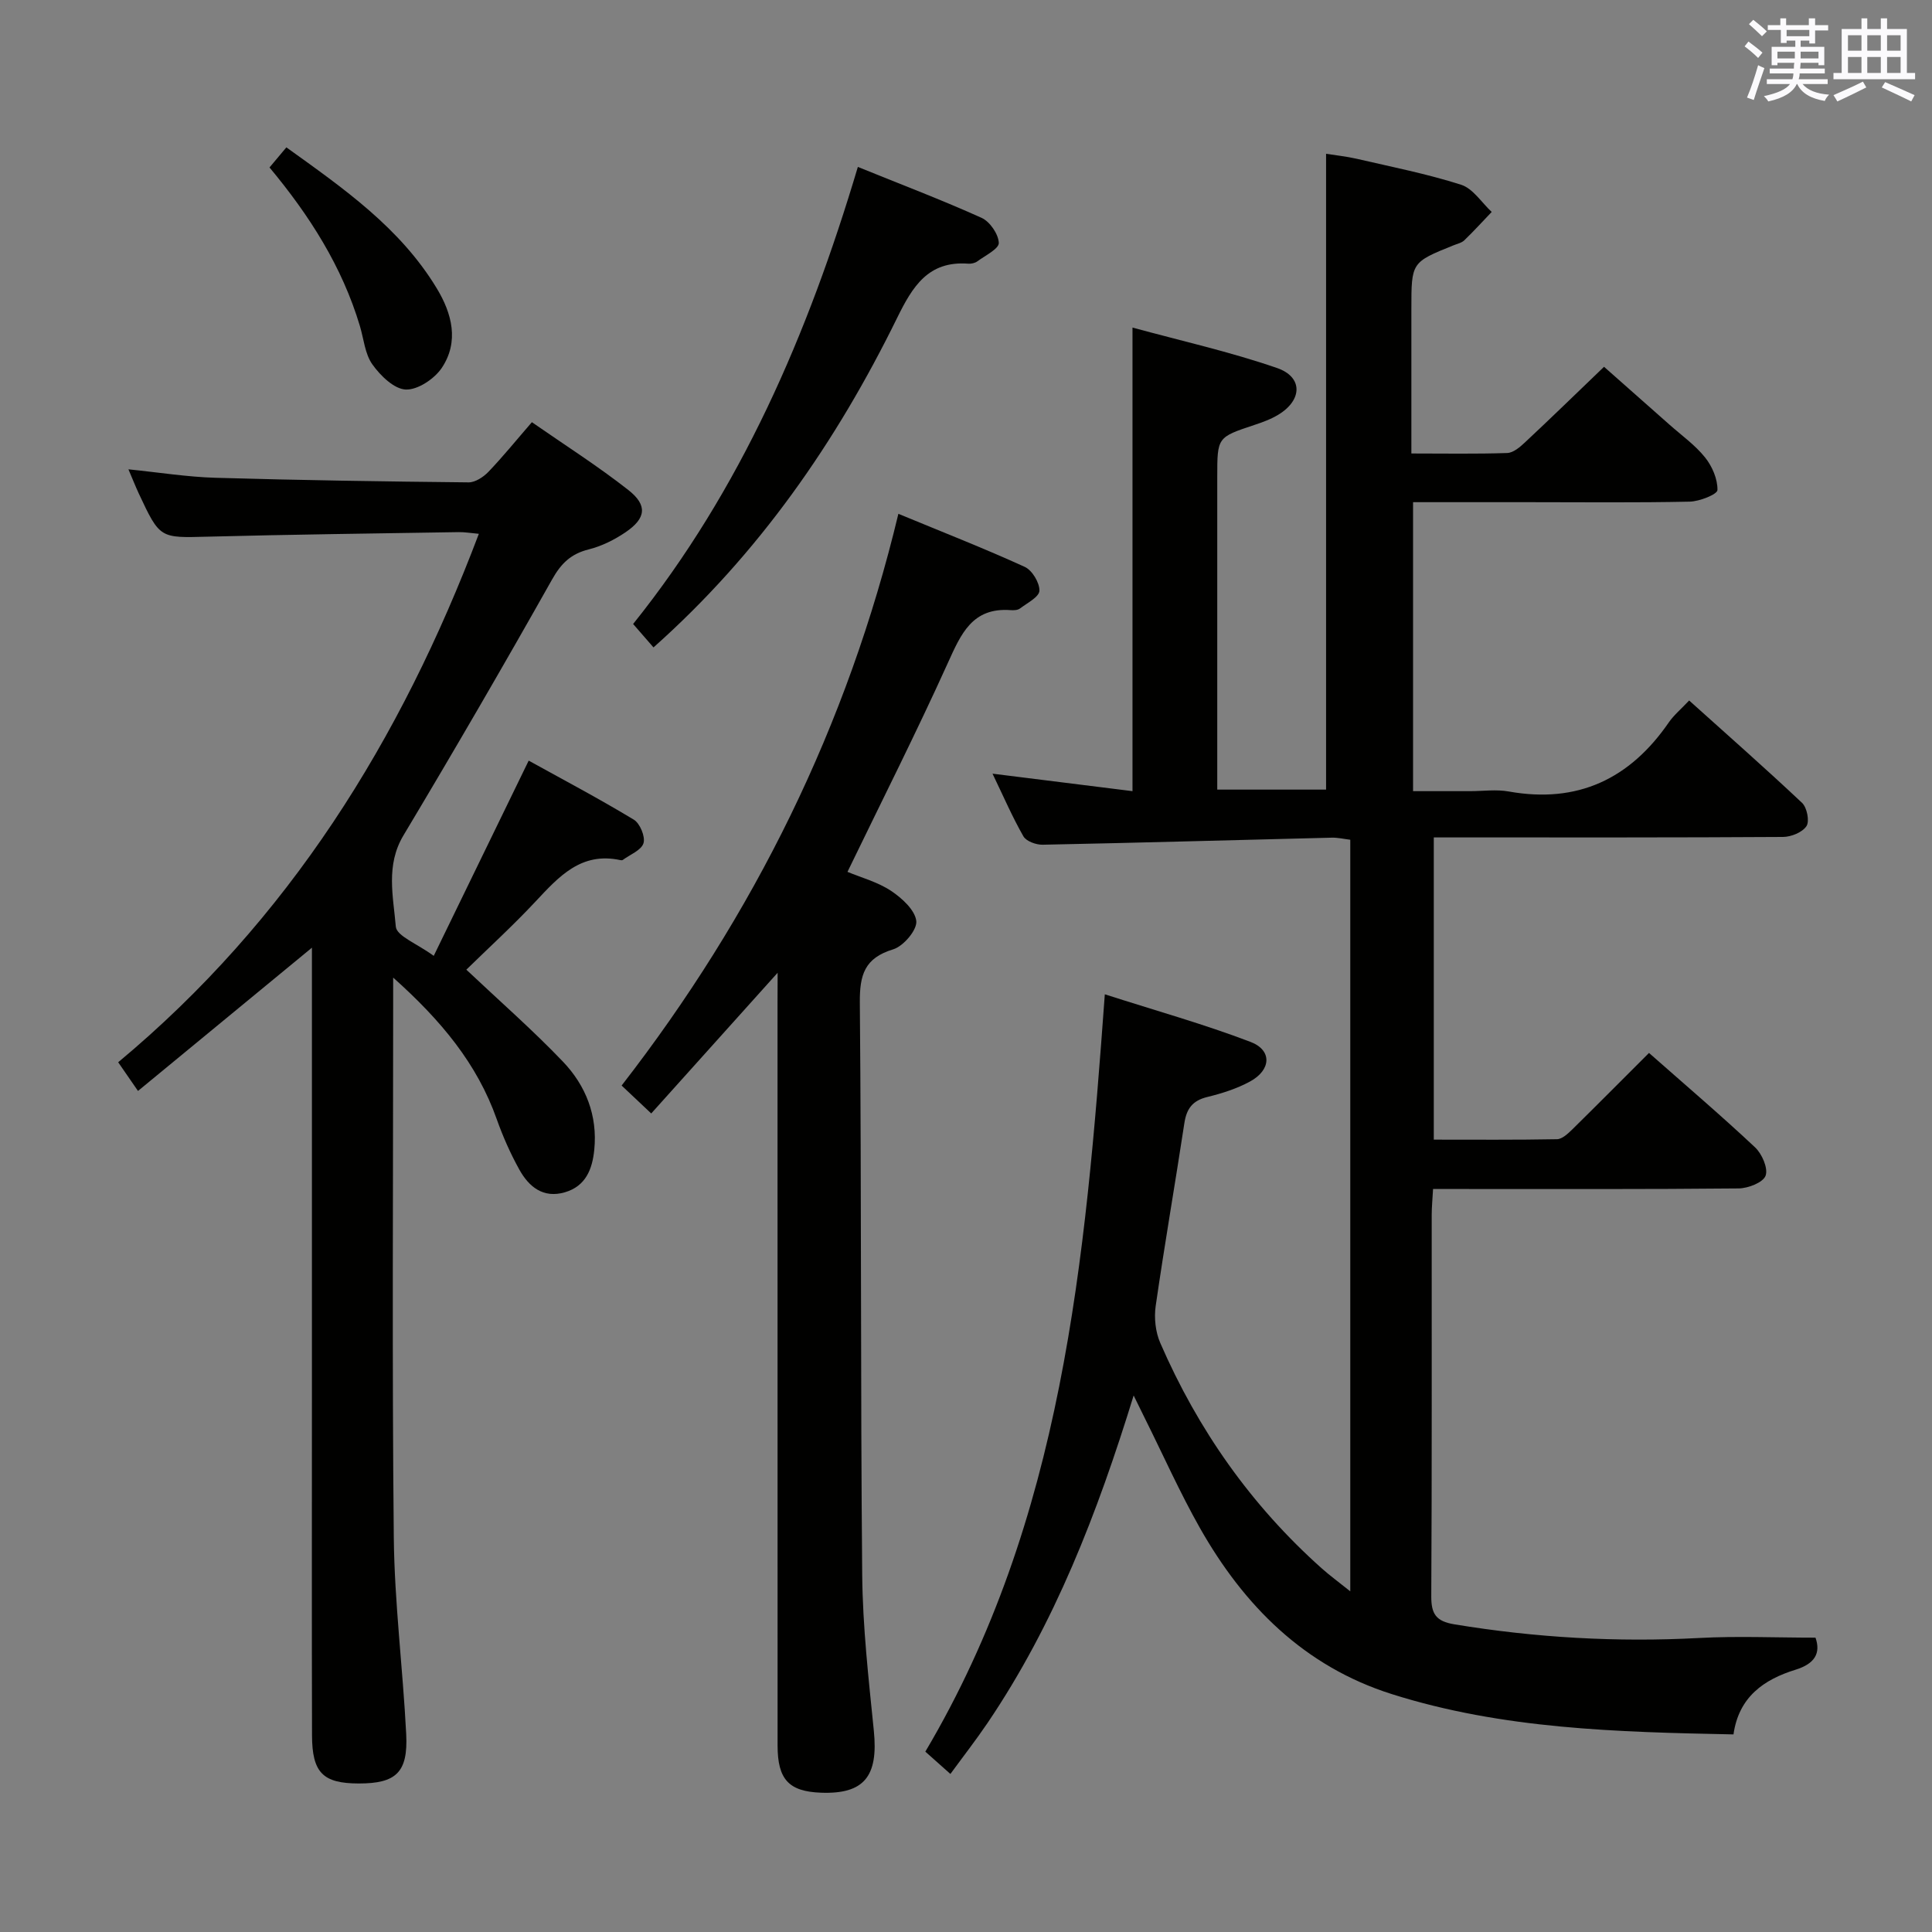 <svg enable-background="new 0 0 400 400" viewBox="0 0 400 400" xmlns="http://www.w3.org/2000/svg"><rect x="0" y="0" width="400" height="400" fill="#808080" stroke="none"/><g fill="#010100"><path d="m341.41 218c7.57 6.68 14.92 12.94 21.95 19.54 1.44 1.35 2.74 4.33 2.19 5.87-.51 1.41-3.61 2.62-5.58 2.64-19.16.19-38.33.12-57.49.12-1.8 0-3.6 0-5.78 0-.11 2.07-.28 3.69-.28 5.31-.02 26.33.06 52.66-.09 78.99-.02 3.69.98 5.2 4.78 5.83 16.8 2.77 33.64 3.74 50.65 2.83 7.91-.43 15.86-.07 24.12-.07 1.12 3.19-.12 5.4-4.14 6.64-6.54 2.02-11.75 5.63-12.84 13.39-24.01-.48-47.78-1.08-70.73-8.34-18.13-5.73-30.64-18.31-39.77-34.45-4.16-7.36-7.61-15.12-11.39-22.7-.63-1.27-1.26-2.55-2.3-4.68-7.52 24.4-16.35 47.24-30.22 67.76-2.41 3.56-5.06 6.96-7.72 10.6-1.82-1.62-3.3-2.94-5.19-4.62 28.4-47.94 33.14-101.57 37.16-156.8 10.6 3.4 20.56 6.19 30.18 9.86 4.5 1.72 4.27 5.81-.11 8.19-2.73 1.49-5.82 2.47-8.85 3.21-3.05.74-4.3 2.42-4.75 5.42-1.92 12.63-4.12 25.23-5.94 37.87-.35 2.46-.04 5.35.94 7.61 7.79 17.95 18.81 33.65 33.46 46.71 1.67 1.49 3.49 2.81 5.89 4.74 0-52.43 0-103.84 0-155.61-1.28-.15-2.56-.46-3.83-.43-19.95.49-39.91 1.06-59.86 1.46-1.35.03-3.39-.71-3.98-1.73-2.29-4-4.13-8.27-6.4-12.98 10.03 1.25 19.44 2.43 28.98 3.62 0-31.93 0-63.33 0-95.98 10.07 2.75 20.19 5.01 29.92 8.37 5.41 1.87 5.26 6.64.29 9.66-1.54.94-3.3 1.58-5.03 2.15-7.62 2.54-7.63 2.52-7.63 10.73v58.99 5.76h22.53c0-43.6 0-87.3 0-131.64 1.93.31 4.14.53 6.28 1.02 7.26 1.68 14.6 3.13 21.68 5.39 2.46.79 4.24 3.69 6.33 5.63-1.88 1.97-3.72 3.99-5.68 5.88-.56.54-1.48.72-2.25 1.04-8.7 3.51-8.7 3.51-8.7 13.15v29.94c6.96 0 13.41.12 19.84-.1 1.25-.04 2.63-1.21 3.65-2.17 5.35-5 10.6-10.11 16.4-15.68 4.23 3.74 8.9 7.86 13.57 12 2.49 2.21 5.28 4.19 7.34 6.76 1.48 1.84 2.62 4.5 2.57 6.76-.02.88-3.71 2.36-5.75 2.4-11.16.24-22.33.11-33.49.11-7.81 0-15.62 0-23.78 0v59.83h11.82c2.67 0 5.4-.4 7.99.07 14.27 2.55 25.08-2.6 33.15-14.32 1.03-1.49 2.47-2.68 4.2-4.52 7.98 7.18 15.81 14.06 23.39 21.21 1.01.96 1.57 3.79.9 4.8-.85 1.29-3.17 2.23-4.86 2.24-22 .14-43.99.1-65.99.1-1.97 0-3.94 0-6.31 0v62.57c8.6 0 17.06.07 25.51-.09 1.07-.02 2.26-1.15 3.15-2.01 5.18-5.1 10.33-10.29 15.9-15.85z"/><path d="m89.8 197.9c6.74-13.85 13.04-26.79 19.66-40.42 7.15 3.95 14.58 7.88 21.76 12.22 1.28.77 2.42 3.53 2.01 4.87-.44 1.46-2.77 2.35-4.29 3.47-.11.08-.33.08-.49.04-8.15-1.77-12.77 3.44-17.61 8.61-4.66 4.98-9.71 9.59-14.29 14.07 6.91 6.52 13.75 12.5 20 19.04 4.73 4.95 7.19 11.15 6.49 18.23-.4 4.04-1.77 7.56-6.09 8.82-4.47 1.31-7.45-1.13-9.43-4.7-1.84-3.32-3.4-6.84-4.67-10.42-4.06-11.48-11.49-20.43-21.45-29.33v6.37c0 36.5-.24 72.99.13 109.48.14 13.6 1.88 27.18 2.57 40.79.4 7.91-2.09 10.22-9.82 10.21-7.41-.01-9.66-2.21-9.68-9.98-.06-23-.02-45.99-.02-68.99 0-29.5 0-58.99 0-88.49 0-1.79 0-3.58 0-5.58-12.1 9.97-23.79 19.6-36.01 29.66-1.66-2.4-2.81-4.07-4.1-5.94 35.32-29.42 58.5-66.66 74.67-109.41-1.7-.15-2.93-.37-4.15-.35-17.31.28-34.62.49-51.93.94-9.94.26-9.94.44-14.31-8.9-.69-1.48-1.29-3.01-2.16-5.04 6.34.64 12.17 1.58 18.02 1.75 17.47.51 34.94.77 52.41.95 1.37.01 3.06-1.1 4.09-2.17 2.98-3.11 5.7-6.47 9.01-10.29 6.79 4.72 13.63 9.06 19.98 14.05 4.02 3.16 3.65 5.86-.59 8.74-2.3 1.56-4.95 2.88-7.63 3.55-3.67.92-5.69 2.87-7.57 6.21-10.02 17.8-20.29 35.47-30.78 53-3.71 6.2-2.1 12.65-1.58 18.9.18 1.94 4.4 3.51 7.85 6.04z"/><path d="m161 201.4c-9.32 10.38-17.64 19.64-26.17 29.13-2.21-2.08-4-3.77-6.13-5.78 27.4-35.31 46.77-74.45 57.3-118.37 9.13 3.78 17.76 7.15 26.17 10.99 1.53.7 3.08 3.28 3.03 4.93-.04 1.29-2.53 2.55-4.04 3.69-.47.35-1.3.38-1.94.33-7.93-.58-10.26 4.94-12.98 10.94-6.5 14.37-13.62 28.46-20.78 43.25 2.88 1.2 6.26 2.1 9.02 3.93 2.25 1.5 4.98 3.98 5.23 6.26.19 1.84-2.67 5.21-4.79 5.85-5.94 1.81-6.95 5.29-6.9 11.04.35 39.48.13 78.97.49 118.46.1 10.78 1.33 21.56 2.41 32.3.95 9.42-2.01 13.14-10.94 12.81-6.66-.25-8.99-2.73-8.99-9.78-.01-39.49-.01-78.98-.01-118.47 0-11.83 0-23.66 0-35.49.02-1.6.02-3.2.02-6.02z"/><path d="m177.61 34.56c9.11 3.69 17.47 6.87 25.61 10.54 1.72.78 3.49 3.35 3.57 5.18.06 1.22-2.8 2.62-4.43 3.82-.49.37-1.28.54-1.91.49-8.28-.61-11.51 4.72-14.72 11.25-12.56 25.59-28.57 48.75-50.43 68.2-1.32-1.51-2.68-3.08-4.22-4.85 22.3-27.8 36.2-59.97 46.53-94.63z"/><path d="m55.8 34.67c1.16-1.38 2.19-2.6 3.49-4.16 11.82 8.49 23.56 16.64 31.15 29.21 3.15 5.21 4.64 11.02 1.04 16.43-1.52 2.28-4.99 4.6-7.47 4.5-2.42-.1-5.26-2.88-6.91-5.2-1.55-2.17-1.78-5.27-2.59-7.96-3.68-12.3-10.43-22.88-18.71-32.82z"/></g><path d="m361.2 9.6.8-1c.9.7 1.9 1.4 2.9 2.3l-.9 1.1c-1-1-2-1.8-2.8-2.4zm.5 10.6c.9-2.1 1.6-4.3 2.3-6.7.4.2.8.4 1.3.6-.7 2.1-1.5 4.3-2.2 6.6zm.4-15.2.9-.9c1 .8 2 1.6 2.8 2.4l-1 1c-.9-.9-1.8-1.7-2.7-2.5zm12.5-1.2h1.2v1.4h2.7v1.1h-2.7v2.7h-1.2v-.6h-1.8v1.3h4.9v3.8h-1.2v-.5h-3.7c0 .4-.1.9-.1 1.2h5.1v1h-5.2c0 .5-.1.9-.2 1.2h6v1h-5.2c1.1 1.3 2.9 2 5.5 2.2-.4.4-.7.8-.9 1.3-2.9-.5-4.8-1.6-5.7-3.5h-.1c-.8 1.7-2.7 2.9-5.9 3.6-.2-.4-.6-.8-.9-1.1 2.8-.6 4.6-1.4 5.4-2.5h-4.8v-1h5.3c.1-.3.2-.7.2-1.2h-4.9v-1h5c0-.4 0-.8.1-1.2h-3.5v.5h-1.2v-3.8h4.9v-1.3h-1.8v.5h-1.2v-2.7h-2.7v-1h2.6v-1.4h1.2v1.4h4.7v-1.4zm-6.6 8.3h3.6c0-.4 0-.9 0-1.4h-3.6zm1.9-4.6h4.7v-1.3h-4.7zm6.6 3.2h-3.7v1.4h3.7z" fill="#fbfafc"/><path d="m385.3 3.8h1.3v2.2h2.8v-2.2h1.3v2.2h4.1v9.1h1.7v1.3h-16.9v-1.3h1.7v-9.1h4.1v-2.2zm.4 13.1.7 1.2c-1.8.9-3.8 1.9-6 2.9-.2-.4-.5-.8-.8-1.3 2.3-1 4.3-1.9 6.1-2.8zm-3.1-6.4h2.8v-3.2h-2.8zm0 4.6h2.8v-3.3h-2.8zm4-4.6h2.8v-3.2h-2.8zm0 4.6h2.8v-3.3h-2.8zm3.7 1.9c2.1.9 4.1 1.8 6.1 2.7l-.7 1.3c-2.2-1.1-4.2-2-6.1-2.9zm3.2-9.7h-2.8v3.2h2.8zm-2.8 7.8h2.8v-3.3h-2.8z" fill="#fbfafc"/></svg>